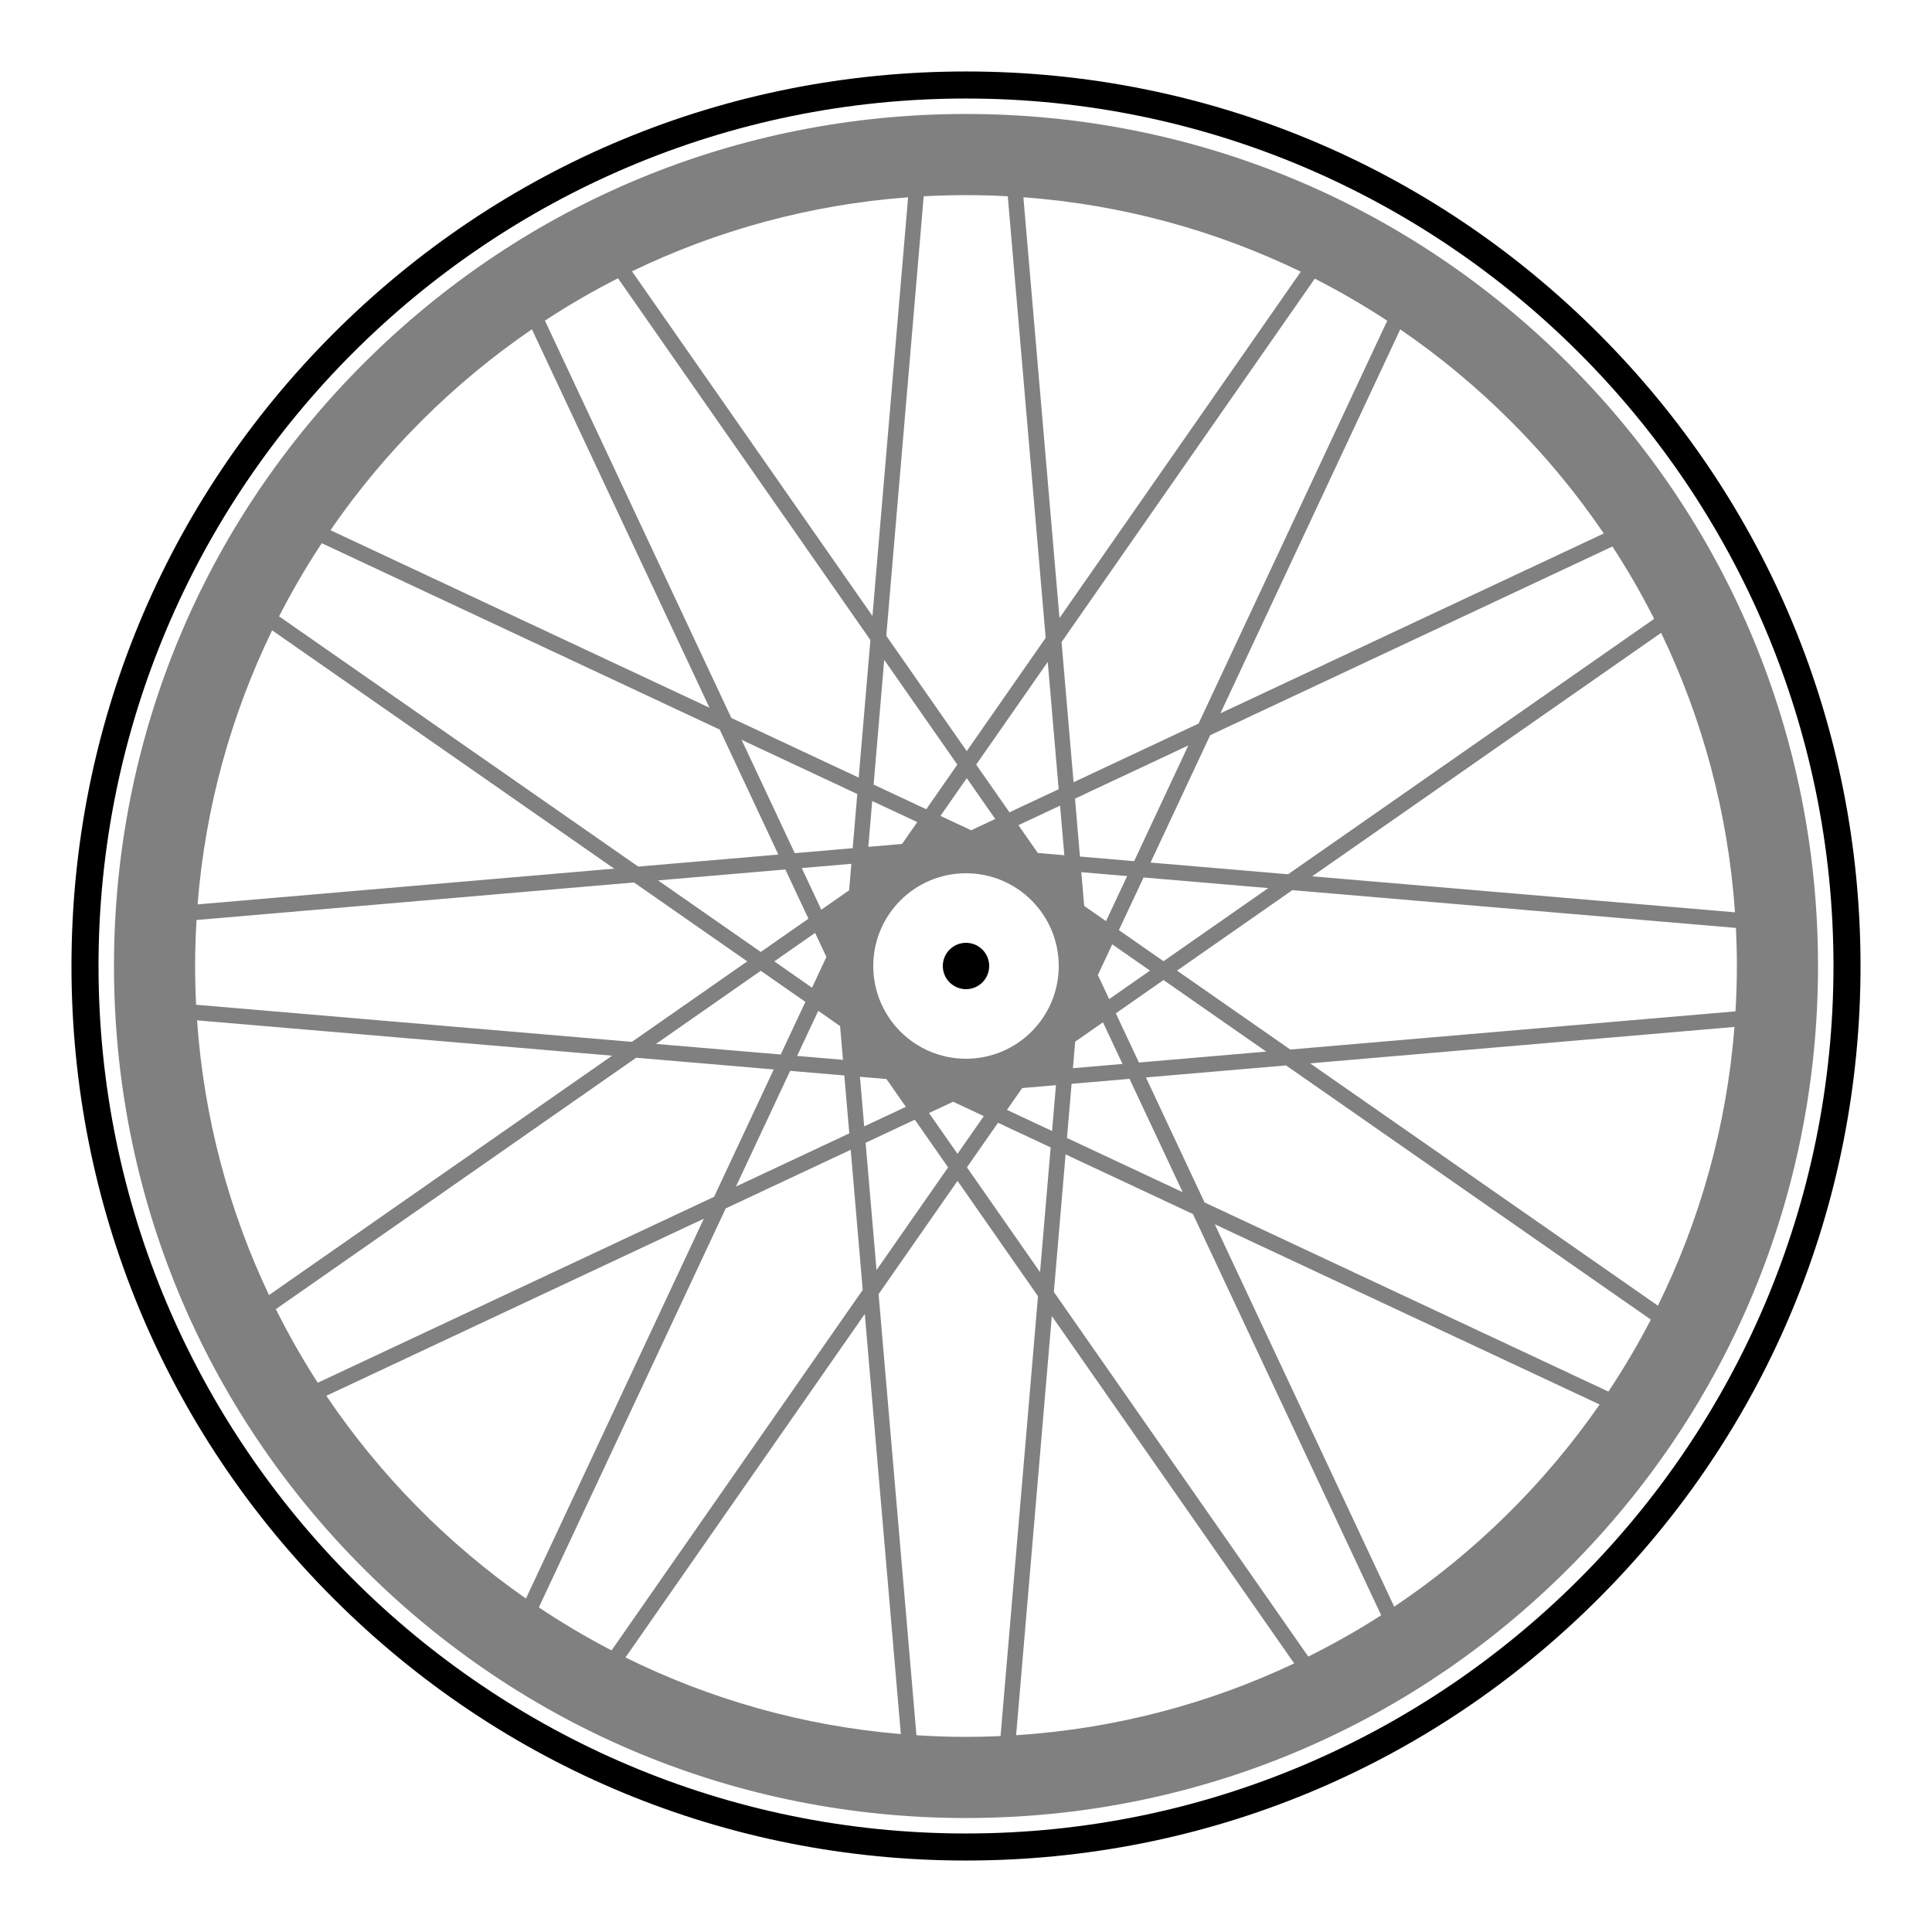 <svg xmlns="http://www.w3.org/2000/svg" xmlns:xlink="http://www.w3.org/1999/xlink" version="1.1" baseProfile="tiny" x="0px" y="0px" viewBox="0 0 500 500" xml:space="preserve">
<g>
    <animateTransform attributeType="xml"
                    attributeName="transform"
                    type="rotate"
                    from="0 250 250"
                    to="359 250 250"
                    dur="6s"
                    repeatCount="indefinite" />
<path fill="grey" d="M405.919,94.081C364.272,52.433,308.899,29.497,250,29.497S135.729,52.433,94.081,94.081   C52.433,135.729,29.497,191.102,29.497,250s22.937,114.271,64.584,155.919S191.102,470.503,250,470.503   s114.271-22.937,155.919-64.584S470.503,308.899,470.503,250S447.567,135.728,405.919,94.081z M449.012,236.108l-109.423-9.317   l90.305-63.008C440.556,185.942,447.232,210.362,449.012,236.108z M428.096,160.159l-94.739,66.101l-35.598-3.031l15.437-32.961   l104.098-48.837C421.219,147.458,424.828,153.708,428.096,160.159z M286.239,238.394l-5.65-3.937l-0.75-8.739l11.864,1.01   L286.239,238.394z M287.848,244.391l9.769,6.806l-10.564,7.371l-2.925-6.234L287.848,244.391z M279.492,221.674l-1.286-14.99   l29.329-13.759l-14.024,29.943L279.492,221.674z M278.255,269.585l7.193-5.018l5.057,10.779l-12.834,1.101L278.255,269.585z    M292.316,279.205l13.759,29.328l-29.942-14.023l1.194-14.019L292.316,279.205z M288.777,262.244l12.339-8.609l26.58,18.519   l-32.943,2.827L288.777,262.244z M301.113,248.758l-11.544-8.043l6.381-13.625l32.279,2.748L301.113,248.758z M415.058,138.062   l-99.21,46.544l46.533-99.357C383.063,99.402,400.959,117.339,415.058,138.062z M359.016,83.001l-48.83,104.262l-32.345,15.174   l-3.112-36.263l65.535-94.059C346.726,75.408,352.982,79.048,359.016,83.001z M257.568,211.948l-6.235,2.925l-7.943-3.72   l6.807-9.769L257.568,211.948z M252.635,197.885l18.52-26.58l2.827,32.943l-12.737,5.976L252.635,197.885z M239.715,209.431   l-13.625-6.381l2.748-32.279l18.919,27.116L239.715,209.431z M237.394,212.762l-3.937,5.651l-8.739,0.75l1.01-11.864   L237.394,212.762z M236.757,289.776l8.609,12.339l-18.52,26.581l-2.827-32.943L236.757,289.776z M223.655,291.505l-1.101-12.834   l6.863,0.584l5.018,7.193L223.655,291.505z M240.432,288.052l6.234-2.925l7.943,3.72l-6.807,9.769L240.432,288.052z    M258.285,290.569l13.625,6.381l-2.748,32.279l-18.92-27.117L258.285,290.569z M260.606,287.238l3.937-5.65l8.74-0.75l-1.01,11.864   L260.606,287.238z M250,274c-13.255,0-24-10.745-24-24s10.745-24,24-24s24,10.745,24,24S263.255,274,250,274z M268.585,220.746   l-5.019-7.193l10.779-5.057l1.101,12.835L268.585,220.746z M336.644,70.314l-62.45,89.631L264.85,51.049   C290.41,52.939,314.646,59.663,336.644,70.314z M250,50.497c3.628,0,7.232,0.104,10.813,0.296l9.806,114.282l-20.424,29.314   l-20.826-29.849l9.684-113.739C242.678,50.604,246.327,50.497,250,50.497z M235.017,51.058l-9.226,108.355l-62.236-89.198   C185.461,59.639,209.583,52.955,235.017,51.058z M159.935,72.016l65.326,93.627l-3.031,35.599l-32.961-15.437L141.026,82.973   C147.109,78.991,153.417,75.328,159.935,72.016z M210.153,255.61l-9.77-6.807l10.564-7.371l2.925,6.235L210.153,255.61z    M217.412,265.543l0.75,8.739l-11.864-1.01l5.464-11.666L217.412,265.543z M196.886,246.366l-26.581-18.52l32.943-2.827   l5.976,12.738L196.886,246.366z M196.888,251.242l11.544,8.043l-6.381,13.625l-32.28-2.748L196.888,251.242z M204.49,277.133   l14.02,1.194l1.286,14.989l-29.329,13.76L204.49,277.133z M219.746,230.416l-7.193,5.019l-5.057-10.78l12.835-1.101   L219.746,230.416z M205.684,220.795l-13.76-29.329l29.943,14.024l-1.194,14.019L205.684,220.795z M137.661,85.22l45.945,97.933   l-98.079-45.935C99.545,116.84,117.243,99.184,137.661,85.22z M83.268,140.578l102.994,48.236l15.175,32.346l-36.263,3.112   l-92.947-64.76C75.563,152.983,79.258,146.668,83.268,140.578z M70.426,163.131l88.519,61.675l-107.81,9.251   C53.14,208.811,59.864,184.875,70.426,163.131z M50.497,250c0-3.998,0.132-7.965,0.365-11.905l113.213-9.715l29.314,20.424   l-29.849,20.826l-112.792-9.603C50.583,256.706,50.497,253.363,50.497,250z M50.999,264.064l107.413,9.145l-88.797,61.956   C59.267,313.335,52.769,289.343,50.999,264.064z M71.389,338.805l93.253-65.065l35.6,3.031l-15.436,32.959L82.234,357.852   C78.282,351.726,74.664,345.365,71.389,338.805z M84.458,361.227l97.697-45.834l-46.043,98.311   C115.832,399.553,98.287,381.743,84.458,361.227z M139.456,415.993l48.358-103.255l32.345-15.175l3.112,36.263l-65.004,93.298   C151.781,423.751,145.503,420.033,139.456,415.993z M161.871,428.948l61.935-88.892l9.33,108.728   C207.74,446.647,183.686,439.735,161.871,428.948z M250,449.503c-4.309,0-8.582-0.153-12.824-0.424l-9.795-114.155l20.424-29.314   l20.827,29.85l-9.692,113.833C255.975,449.424,252.997,449.503,250,449.503z M262.973,449.07l9.236-108.481l62.727,89.903   C312.854,440.926,288.564,447.419,262.973,449.07z M338.581,428.723l-65.84-94.365l3.031-35.599l32.96,15.436l48.715,103.838   C351.376,421.928,345.074,425.491,338.581,428.723z M360.821,415.81l-46.428-98.963l99.589,46.641   C399.694,384.07,381.642,401.848,360.821,415.81z M416.26,360.138l-104.523-48.952l-15.174-32.345l36.263-3.112l94.415,65.783   C423.912,347.932,420.242,354.147,416.26,360.138z M429.06,337.904l-90.003-62.71l109.825-9.424   C446.861,291.482,439.938,315.835,429.06,337.904z M333.925,271.62l-29.314-20.424l29.849-20.826l114.798,9.774   c0.16,3.266,0.245,6.552,0.245,9.857c0,3.939-0.128,7.849-0.354,11.732L333.925,271.62z">
</path>
<path d="M413.698,86.302C369.973,42.577,311.837,18.497,250,18.497S130.028,42.577,86.302,86.302S18.497,188.163,18.497,250   s24.081,119.973,67.806,163.697c43.725,43.726,101.861,67.806,163.698,67.806s119.973-24.08,163.697-67.806   c43.726-43.725,67.806-101.86,67.806-163.697S457.423,130.028,413.698,86.302z M250,474.503   C126.209,474.503,25.497,373.791,25.497,250C25.497,126.209,126.209,25.497,250,25.497c123.791,0,224.503,100.712,224.503,224.503   C474.503,373.791,373.791,474.503,250,474.503z">
</path>
<circle cx="250" cy="250" r="6"></circle>
</g>
</svg>